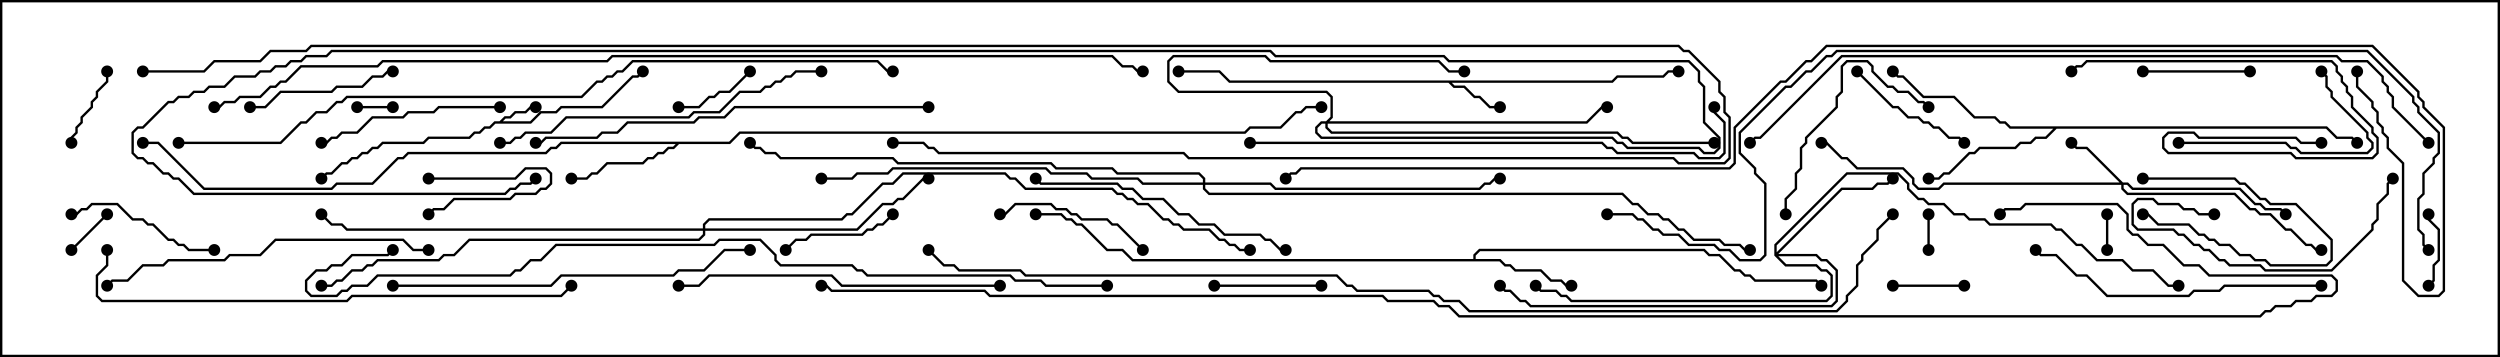 <svg version="1.1" width="105" height="15" xmlns="http://www.w3.org/2000/svg"><path d="M20.979,5.093L21.194,4.879L21.408,4.879L21.622,4.664L22.051,4.664L22.265,4.45L22.5,4.45L22.5,4.55L22.306,4.55L22.092,4.764L21.664,4.764L21.449,4.979L21.235,4.979L21.121,5.093L22.265,5.093L22.694,4.664L23.336,4.664L23.551,4.45L25.265,4.45L26.551,3.164L26.765,3.164L26.965,2.965L27.035,3.035L26.806,3.264L26.592,3.264L25.306,4.55L23.592,4.55L23.378,4.764L22.735,4.764L22.306,5.193L20.806,5.193L20.592,5.407L20.378,5.407L20.164,5.621L19.949,5.621L19.735,5.836L18.021,5.836L17.806,6.05L16.092,6.05L15.878,6.264L15.664,6.264L15.449,6.479L15.235,6.479L15.021,6.693L14.806,6.693L14.592,6.907L14.378,6.907L13.949,7.336L13.735,7.336L13.535,7.535L13.465,7.465L13.694,7.236L13.908,7.236L14.336,6.807L14.551,6.807L14.765,6.593L14.979,6.593L15.194,6.379L15.408,6.379L15.622,6.164L15.836,6.164L16.051,5.95L17.765,5.95L17.979,5.736L19.694,5.736L19.908,5.521L20.122,5.521L20.336,5.307L20.551,5.307L20.765,5.093z" stroke="none"/><path d="M67.694,3.379L67.908,3.164L69.836,3.164L70.051,2.95L70.5,2.95L70.5,3.05L70.092,3.05L69.878,3.264L67.949,3.264L67.735,3.479L60.978,3.479L61.092,3.593L61.521,3.593L61.949,4.021L62.164,4.021L62.592,4.45L63,4.45L63,4.55L62.551,4.55L62.122,4.121L61.908,4.121L61.479,3.693L61.051,3.693L60.836,3.479L51.622,3.479L51.194,3.05L49.5,3.05L49.5,2.95L51.235,2.95L51.664,3.379z" stroke="none"/><path d="M61.879,10.879L61.879,10.694L62.122,10.45L71.592,10.45L71.806,10.664L72.235,10.664L72.878,11.307L73.092,11.307L73.306,11.521L73.521,11.521L73.735,11.736L76.306,11.736L76.535,11.965L76.465,12.035L76.265,11.836L73.694,11.836L73.479,11.621L73.265,11.621L73.051,11.407L72.836,11.407L72.194,10.764L71.765,10.764L71.551,10.55L62.164,10.55L61.979,10.735L61.979,10.879L63.021,10.879L63.235,11.093L63.449,11.093L63.664,11.307L64.735,11.307L65.164,11.736L65.592,11.736L65.806,11.95L66,11.95L66,12.05L65.765,12.05L65.551,11.836L65.122,11.836L64.694,11.407L63.622,11.407L63.408,11.193L63.194,11.193L62.979,10.979L47.551,10.979L47.122,10.55L46.479,10.55L45.408,9.479L45.194,9.479L44.979,9.264L44.765,9.264L44.551,9.05L43.5,9.05L43.5,8.95L44.592,8.95L44.806,9.164L45.021,9.164L45.235,9.379L45.449,9.379L46.521,10.45L47.164,10.45L47.592,10.879z" stroke="none"/><path d="M30.622,5.95L31.051,5.521L52.265,5.521L52.479,5.307L53.765,5.307L54.408,4.664L54.622,4.664L54.836,4.45L55.5,4.45L55.5,4.55L54.878,4.55L54.664,4.764L54.449,4.764L53.806,5.407L52.521,5.407L52.306,5.621L31.092,5.621L30.664,6.05L28.521,6.05L28.306,6.264L28.092,6.264L27.878,6.479L27.664,6.479L27.449,6.693L27.235,6.693L27.021,6.907L25.521,6.907L25.092,7.336L24.878,7.336L24.664,7.55L24,7.55L24,7.45L24.622,7.45L24.836,7.236L25.051,7.236L25.479,6.807L26.979,6.807L27.194,6.593L27.408,6.593L27.622,6.379L27.836,6.379L28.051,6.164L28.265,6.164L28.379,6.05L23.592,6.05L23.378,6.264L23.164,6.264L22.949,6.479L17.164,6.479L16.949,6.693L16.735,6.693L15.664,7.764L14.164,7.764L13.949,7.979L8.551,7.979L6.622,6.05L6,6.05L6,5.95L6.664,5.95L8.592,7.879L13.908,7.879L14.122,7.664L15.622,7.664L16.694,6.593L16.908,6.593L17.122,6.379L22.908,6.379L23.122,6.164L23.336,6.164L23.551,5.95z" stroke="none"/><path d="M97.735,5.307L98.164,5.736L98.806,5.736L99.035,5.965L98.965,6.035L98.765,5.836L98.122,5.836L97.694,5.407L86.378,5.407L85.949,5.836L85.521,5.836L85.306,6.05L84.878,6.05L84.664,6.264L83.164,6.264L82.949,6.479L82.735,6.479L81.878,7.336L81.664,7.336L81.449,7.55L81,7.55L81,7.45L81.408,7.45L81.622,7.236L81.836,7.236L82.694,6.379L82.908,6.379L83.122,6.164L84.622,6.164L84.836,5.95L85.265,5.95L85.479,5.736L85.908,5.736L86.236,5.407L84.408,5.407L84.194,5.193L83.979,5.193L83.765,4.979L82.908,4.979L82.051,4.121L80.765,4.121L79.908,3.264L79.694,3.264L79.465,3.035L79.535,2.965L79.735,3.164L79.949,3.164L80.806,4.021L82.092,4.021L82.949,4.879L83.806,4.879L84.021,5.093L84.235,5.093L84.449,5.307z" stroke="none"/><path d="M89.164,7.664L89.378,7.664L89.592,7.879L94.092,7.879L94.735,8.521L94.949,8.521L95.164,8.736L95.806,8.736L96.035,8.965L95.965,9.035L95.765,8.836L95.122,8.836L94.908,8.621L94.694,8.621L94.051,7.979L89.551,7.979L89.336,7.764L89.193,7.764L89.193,7.908L89.378,8.093L93.878,8.093L94.521,8.736L94.735,8.736L94.949,8.95L95.378,8.95L96.021,9.593L96.235,9.593L96.878,10.236L97.092,10.236L97.306,10.45L97.5,10.45L97.5,10.55L97.265,10.55L97.051,10.336L96.836,10.336L96.194,9.693L95.979,9.693L95.336,9.05L94.908,9.05L94.694,8.836L94.479,8.836L93.836,8.193L89.336,8.193L89.093,7.949L89.093,7.764L81.664,7.764L81.449,7.979L80.551,7.979L80.307,7.735L80.307,7.521L79.908,7.121L77.979,7.121L77.551,6.693L77.336,6.693L76.694,6.05L76.5,6.05L76.5,5.95L76.735,5.95L77.378,6.593L77.592,6.593L78.021,7.021L79.949,7.021L80.407,7.479L80.407,7.694L80.592,7.879L81.408,7.879L81.622,7.664L89.022,7.664L87.622,6.264L87.194,6.264L86.965,6.035L87.035,5.965L87.235,6.164L87.664,6.164z" stroke="none"/><path d="M74.521,10.735L74.521,10.265L77.551,7.236L79.735,7.236L80.193,7.694L80.193,7.908L80.592,8.307L80.806,8.307L81.021,8.521L81.664,8.521L82.092,8.95L82.521,8.95L82.735,9.164L83.378,9.164L83.592,9.379L86.164,9.379L86.378,9.593L86.592,9.593L87.235,10.236L87.449,10.236L88.092,10.879L89.164,10.879L89.592,11.307L90.449,11.307L91.092,11.95L91.5,11.95L91.5,12.05L91.051,12.05L90.408,11.407L89.551,11.407L89.122,10.979L88.051,10.979L87.408,10.336L87.194,10.336L86.551,9.693L86.336,9.693L86.122,9.479L83.551,9.479L83.336,9.264L82.694,9.264L82.479,9.05L82.051,9.05L81.622,8.621L80.979,8.621L80.765,8.407L80.551,8.407L80.093,7.949L80.093,7.735L79.694,7.336L77.592,7.336L74.621,10.306L74.621,10.594L77.336,7.879L78.622,7.879L78.836,7.664L79.265,7.664L79.465,7.465L79.535,7.535L79.306,7.764L78.878,7.764L78.664,7.979L77.378,7.979L74.692,10.664L76.306,10.664L76.521,10.879L76.735,10.879L77.193,11.336L77.193,12.664L76.949,12.907L64.265,12.907L64.051,12.693L63.836,12.693L63.408,12.264L63.194,12.264L62.965,12.035L63.035,11.965L63.235,12.164L63.449,12.164L63.878,12.593L64.092,12.593L64.306,12.807L76.908,12.807L77.093,12.622L77.093,11.378L76.694,10.979L76.479,10.979L76.265,10.764L74.692,10.764L75.021,11.093L76.306,11.093L76.521,11.307L76.735,11.307L76.979,11.551L76.979,12.449L76.735,12.693L65.979,12.693L65.765,12.479L65.551,12.479L65.336,12.264L64.694,12.264L64.465,12.035L64.535,11.965L64.735,12.164L65.378,12.164L65.592,12.379L65.806,12.379L66.021,12.593L76.694,12.593L76.879,12.408L76.879,11.592L76.694,11.407L76.479,11.407L76.265,11.193L74.979,11.193z" stroke="none"/><path d="M55.694,5.093L55.879,4.908L55.879,4.092L55.694,3.907L49.479,3.907L49.021,3.449L49.021,2.551L49.265,2.307L53.164,2.307L53.378,2.521L60.449,2.521L60.878,2.95L61.5,2.95L61.5,3.05L60.836,3.05L60.408,2.621L53.336,2.621L53.122,2.407L49.306,2.407L49.121,2.592L49.121,3.408L49.521,3.807L55.735,3.807L55.979,4.051L55.979,4.949L55.835,5.093L66.622,5.093L67.265,4.45L67.5,4.45L67.5,4.55L67.306,4.55L66.664,5.193L55.764,5.193L55.764,5.336L55.949,5.521L67.949,5.521L68.164,5.736L68.378,5.736L68.592,5.95L72,5.95L72,6.05L68.551,6.05L68.336,5.836L68.122,5.836L67.908,5.621L55.908,5.621L55.664,5.378L55.664,5.193L55.521,5.193L55.336,5.378L55.336,5.551L55.521,5.736L67.735,5.736L67.949,5.95L68.164,5.95L68.378,6.164L71.378,6.164L71.592,6.379L71.979,6.379L72.164,6.194L72.164,5.806L71.521,5.164L71.521,3.664L71.307,3.449L71.307,3.021L70.908,2.621L60.836,2.621L60.622,2.407L53.551,2.407L53.336,2.193L13.949,2.193L13.735,2.407L12.878,2.407L12.664,2.621L12.235,2.621L12.021,2.836L11.592,2.836L11.378,3.05L10.949,3.05L10.735,3.264L9.878,3.264L9.449,3.693L8.806,3.693L8.592,3.907L8.164,3.907L7.949,4.121L7.521,4.121L7.306,4.336L7.092,4.336L6.021,5.407L5.806,5.407L5.621,5.592L5.621,6.408L5.806,6.593L6.021,6.593L6.235,6.807L6.449,6.807L6.878,7.236L7.092,7.236L7.306,7.45L7.521,7.45L8.164,8.093L21.194,8.093L21.408,7.879L21.622,7.879L21.836,7.664L22.265,7.664L22.465,7.465L22.535,7.535L22.306,7.764L21.878,7.764L21.664,7.979L21.449,7.979L21.235,8.193L8.122,8.193L7.479,7.55L7.265,7.55L7.051,7.336L6.836,7.336L6.408,6.907L6.194,6.907L5.979,6.693L5.765,6.693L5.521,6.449L5.521,5.551L5.765,5.307L5.979,5.307L7.051,4.236L7.265,4.236L7.479,4.021L7.908,4.021L8.122,3.807L8.551,3.807L8.765,3.593L9.408,3.593L9.836,3.164L10.694,3.164L10.908,2.95L11.336,2.95L11.551,2.736L11.979,2.736L12.194,2.521L12.622,2.521L12.836,2.307L13.694,2.307L13.908,2.093L53.378,2.093L53.592,2.307L60.664,2.307L60.878,2.521L70.949,2.521L71.407,2.979L71.407,3.408L71.621,3.622L71.621,5.122L72.264,5.765L72.264,6.235L72.021,6.479L71.551,6.479L71.336,6.264L68.336,6.264L68.122,6.05L67.908,6.05L67.694,5.836L55.479,5.836L55.236,5.592L55.236,5.336L55.479,5.093z" stroke="none"/><path d="M29.521,9.593L29.521,9.408L29.765,9.164L35.336,9.164L35.551,8.95L35.765,8.95L37.051,7.664L37.479,7.664L37.908,7.236L42.235,7.236L42.449,7.45L42.664,7.45L43.092,7.879L46.735,7.879L46.949,8.093L47.164,8.093L47.378,8.307L47.592,8.307L47.806,8.521L48.235,8.521L48.878,9.164L49.092,9.164L49.306,9.379L49.521,9.379L49.735,9.593L50.806,9.593L51.235,10.021L51.449,10.021L51.664,10.236L51.878,10.236L52.092,10.45L52.5,10.45L52.5,10.55L52.051,10.55L51.836,10.336L51.622,10.336L51.408,10.121L51.194,10.121L50.765,9.693L49.694,9.693L49.479,9.479L49.265,9.479L49.051,9.264L48.836,9.264L48.194,8.621L47.765,8.621L47.551,8.407L47.336,8.407L47.122,8.193L46.908,8.193L46.694,7.979L43.051,7.979L42.622,7.55L42.408,7.55L42.194,7.336L37.949,7.336L37.521,7.764L37.092,7.764L35.806,9.05L35.592,9.05L35.378,9.264L29.806,9.264L29.621,9.449L29.621,9.593L35.979,9.593L37.051,8.521L37.479,8.521L37.694,8.307L37.908,8.307L38.765,7.45L39,7.45L39,7.55L38.806,7.55L37.949,8.407L37.735,8.407L37.521,8.621L37.092,8.621L36.021,9.693L29.621,9.693L29.621,9.878L29.378,10.121L19.735,10.121L19.092,10.764L18.664,10.764L18.449,10.979L15.878,10.979L15.664,11.193L15.449,11.193L15.235,11.407L14.806,11.407L14.378,11.836L14.164,11.836L13.949,12.05L13.5,12.05L13.5,11.95L13.908,11.95L14.122,11.736L14.336,11.736L14.765,11.307L15.194,11.307L15.408,11.093L15.622,11.093L15.836,10.879L18.408,10.879L18.622,10.664L19.051,10.664L19.694,10.021L29.336,10.021L29.521,9.836L29.521,9.693L14.551,9.693L14.336,9.479L13.908,9.479L13.465,9.035L13.535,8.965L13.949,9.379L14.378,9.379L14.592,9.593z" stroke="none"/><path d="M50.521,7.664L50.521,7.521L50.336,7.336L46.908,7.336L46.694,7.121L44.336,7.121L44.122,6.907L37.694,6.907L37.479,6.693L32.765,6.693L32.551,6.479L32.122,6.479L31.908,6.264L31.694,6.264L31.465,6.035L31.535,5.965L31.735,6.164L31.949,6.164L32.164,6.379L32.592,6.379L32.806,6.593L37.521,6.593L37.735,6.807L44.164,6.807L44.378,7.021L46.735,7.021L46.949,7.236L50.378,7.236L50.621,7.479L50.621,7.664L53.378,7.664L53.592,7.879L62.122,7.879L62.336,7.664L62.551,7.664L62.765,7.45L63,7.45L63,7.55L62.806,7.55L62.592,7.764L62.378,7.764L62.164,7.979L53.551,7.979L53.336,7.764L50.621,7.764L50.621,7.908L50.806,8.093L68.164,8.093L68.592,8.521L68.806,8.521L69.235,8.95L69.664,8.95L69.878,9.164L70.092,9.164L70.521,9.593L70.735,9.593L71.164,10.021L72.235,10.021L72.449,10.236L73.092,10.236L73.306,10.45L73.5,10.45L73.5,10.55L73.265,10.55L73.051,10.336L72.408,10.336L72.194,10.121L71.122,10.121L70.694,9.693L70.479,9.693L70.051,9.264L69.836,9.264L69.622,9.05L69.194,9.05L68.765,8.621L68.551,8.621L68.122,8.193L50.765,8.193L50.521,7.949L50.521,7.764L47.979,7.764L47.765,7.55L45.836,7.55L45.622,7.336L44.122,7.336L43.908,7.121L37.521,7.121L37.306,7.336L36.021,7.336L35.806,7.55L34.5,7.55L34.5,7.45L35.765,7.45L35.979,7.236L37.265,7.236L37.479,7.021L43.949,7.021L44.164,7.236L45.664,7.236L45.878,7.45L47.806,7.45L48.021,7.664z" stroke="none"/><path d="M16.5,4.45L16.5,4.55L15,4.55L15,4.45z" stroke="none"/><path d="M88.55,10.5L88.45,10.5L88.45,9L88.55,9z" stroke="none"/><path d="M18,7.55L18,7.45L21.622,7.45L22.051,7.021L22.949,7.021L23.193,7.265L23.193,7.735L22.949,7.979L22.735,7.979L22.521,8.193L21.664,8.193L21.449,8.407L19.092,8.407L18.664,8.836L18.235,8.836L18.035,9.035L17.965,8.965L18.194,8.736L18.622,8.736L19.051,8.307L21.408,8.307L21.622,8.093L22.479,8.093L22.694,7.879L22.908,7.879L23.093,7.694L23.093,7.306L22.908,7.121L22.092,7.121L21.664,7.55z" stroke="none"/><path d="M80.95,9L81.05,9L81.05,10.5L80.95,10.5z" stroke="none"/><path d="M90,7.55L90,7.45L93.878,7.45L94.092,7.664L94.306,7.664L94.949,8.307L95.164,8.307L95.378,8.521L96.449,8.521L97.979,10.051L97.979,10.949L97.735,11.193L95.336,11.193L95.122,10.979L94.694,10.979L94.479,10.764L94.051,10.764L93.622,10.336L93.194,10.336L92.979,10.121L92.765,10.121L92.551,9.907L92.336,9.907L91.908,9.479L90.622,9.479L90.194,9.05L90,9.05L90,8.95L90.235,8.95L90.664,9.379L91.949,9.379L92.378,9.807L92.592,9.807L92.806,10.021L93.021,10.021L93.235,10.236L93.664,10.236L94.092,10.664L94.521,10.664L94.735,10.879L95.164,10.879L95.378,11.093L97.694,11.093L97.879,10.908L97.879,10.092L96.408,8.621L95.336,8.621L95.122,8.407L94.908,8.407L94.265,7.764L94.051,7.764L93.836,7.55z" stroke="none"/><path d="M4.465,8.965L4.535,9.035L3.035,10.535L2.965,10.465z" stroke="none"/><path d="M101.95,9L102.05,9L102.05,9.194L102.479,9.622L102.479,10.949L102.264,11.164L102.264,11.806L102.035,12.035L101.965,11.965L102.164,11.765L102.164,11.122L102.379,10.908L102.379,9.664L101.95,9.235z" stroke="none"/><path d="M82.5,11.95L82.5,12.05L79.5,12.05L79.5,11.95z" stroke="none"/><path d="M31.465,2.965L31.535,3.035L30.664,3.907L30.235,3.907L30.021,4.121L29.806,4.121L29.378,4.55L28.5,4.55L28.5,4.45L29.336,4.45L29.765,4.021L29.979,4.021L30.194,3.807L30.622,3.807z" stroke="none"/><path d="M3.05,6L2.95,6L2.95,5.765L3.164,5.551L3.164,5.336L3.379,5.122L3.379,4.908L3.807,4.479L3.807,4.265L4.021,4.051L4.021,3.836L4.45,3.408L4.45,3L4.55,3L4.55,3.449L4.121,3.878L4.121,4.092L3.907,4.306L3.907,4.521L3.479,4.949L3.479,5.164L3.264,5.378L3.264,5.592L3.05,5.806z" stroke="none"/><path d="M94.5,2.95L94.5,3.05L90,3.05L90,2.95z" stroke="none"/><path d="M55.5,11.95L55.5,12.05L51,12.05L51,11.95z" stroke="none"/><path d="M37.465,8.965L37.535,9.035L37.092,9.479L36.878,9.479L36.664,9.693L36.449,9.693L36.235,9.907L34.092,9.907L33.878,10.121L33.449,10.121L33.035,10.535L32.965,10.465L33.408,10.021L33.836,10.021L34.051,9.807L36.194,9.807L36.408,9.593L36.622,9.593L36.836,9.379L37.051,9.379z" stroke="none"/><path d="M77.965,3.035L78.035,2.965L79.521,4.45L79.735,4.45L80.164,4.879L80.592,4.879L80.806,5.093L81.021,5.093L81.235,5.307L81.449,5.307L81.878,5.736L82.306,5.736L82.535,5.965L82.465,6.035L82.265,5.836L81.836,5.836L81.408,5.407L81.194,5.407L80.979,5.193L80.765,5.193L80.551,4.979L80.122,4.979L79.694,4.55L79.479,4.55z" stroke="none"/><path d="M48.035,10.465L47.965,10.535L46.908,9.479L46.694,9.479L46.479,9.264L45.408,9.264L45.194,9.05L44.979,9.05L44.765,8.836L44.336,8.836L44.122,8.621L42.664,8.621L42.235,9.05L42,9.05L42,8.95L42.194,8.95L42.622,8.521L44.164,8.521L44.378,8.736L44.806,8.736L45.021,8.95L45.235,8.95L45.449,9.164L46.521,9.164L46.735,9.379L46.949,9.379z" stroke="none"/><path d="M16.5,2.95L16.5,3.05L16.306,3.05L16.092,3.264L15.664,3.264L15.235,3.693L14.164,3.693L13.949,3.907L11.806,3.907L11.164,4.55L10.5,4.55L10.5,4.45L11.122,4.45L11.765,3.807L13.908,3.807L14.122,3.593L15.194,3.593L15.622,3.164L16.051,3.164L16.265,2.95z" stroke="none"/><path d="M9,10.45L9,10.55L7.908,10.55L7.694,10.336L7.479,10.336L7.265,10.121L7.051,10.121L6.408,9.479L6.194,9.479L5.979,9.264L5.551,9.264L4.908,8.621L3.878,8.621L3.664,8.836L3.449,8.836L3.235,9.05L3,9.05L3,8.95L3.194,8.95L3.408,8.736L3.622,8.736L3.836,8.521L4.949,8.521L5.592,9.164L6.021,9.164L6.235,9.379L6.449,9.379L7.092,10.021L7.306,10.021L7.521,10.236L7.735,10.236L7.949,10.45z" stroke="none"/><path d="M91.5,6.05L91.5,5.95L96.021,5.95L96.235,6.164L96.449,6.164L96.664,6.379L99.408,6.379L99.593,6.194L99.593,6.021L99.379,5.806L99.379,5.592L97.879,4.092L97.879,3.878L97.664,3.664L97.664,3.235L97.465,3.035L97.535,2.965L97.764,3.194L97.764,3.622L97.979,3.836L97.979,4.051L99.479,5.551L99.479,5.765L99.693,5.979L99.693,6.235L99.449,6.479L96.622,6.479L96.408,6.264L96.194,6.264L95.979,6.05z" stroke="none"/><path d="M81.035,4.465L80.965,4.535L80.765,4.336L80.551,4.336L80.122,3.907L79.694,3.907L79.479,3.693L79.265,3.693L78.593,3.021L78.593,2.806L78.408,2.621L77.592,2.621L77.407,2.806L77.407,3.878L77.193,4.092L77.193,4.521L75.907,5.806L75.907,6.021L75.693,6.235L75.693,7.092L75.479,7.306L75.479,7.949L75.05,8.378L75.05,9L74.95,9L74.95,8.336L75.379,7.908L75.379,7.265L75.593,7.051L75.593,6.194L75.807,5.979L75.807,5.765L77.093,4.479L77.093,4.051L77.307,3.836L77.307,2.765L77.551,2.521L78.449,2.521L78.693,2.765L78.693,2.979L79.306,3.593L79.521,3.593L79.735,3.807L80.164,3.807L80.592,4.236L80.806,4.236z" stroke="none"/><path d="M21,4.45L21,4.55L18.449,4.55L18.235,4.764L17.164,4.764L16.949,4.979L15.664,4.979L15.021,5.621L14.378,5.621L14.164,5.836L13.949,5.836L13.735,6.05L13.5,6.05L13.5,5.95L13.694,5.95L13.908,5.736L14.122,5.736L14.336,5.521L14.979,5.521L15.622,4.879L16.908,4.879L17.122,4.664L18.194,4.664L18.408,4.45z" stroke="none"/><path d="M93,8.95L93,9.05L92.336,9.05L92.122,8.836L91.694,8.836L91.479,8.621L90.622,8.621L90.408,8.407L89.806,8.407L89.621,8.592L89.621,9.408L89.806,9.593L91.306,9.593L91.521,9.807L91.735,9.807L92.164,10.236L92.378,10.236L92.592,10.45L92.806,10.45L93.235,10.879L93.449,10.879L93.664,11.093L94.949,11.093L95.164,11.307L97.908,11.307L99.593,9.622L99.593,9.408L99.807,9.194L99.807,8.551L100.236,8.122L100.236,7.694L100.465,7.465L100.535,7.535L100.336,7.735L100.336,8.164L99.907,8.592L99.907,9.235L99.693,9.449L99.693,9.664L97.949,11.407L95.122,11.407L94.908,11.193L93.622,11.193L93.408,10.979L93.194,10.979L92.765,10.55L92.551,10.55L92.336,10.336L92.122,10.336L91.694,9.907L91.479,9.907L91.265,9.693L89.765,9.693L89.521,9.449L89.521,8.551L89.765,8.307L90.449,8.307L90.664,8.521L91.521,8.521L91.735,8.736L92.164,8.736L92.378,8.95z" stroke="none"/><path d="M54,10.45L54,10.55L53.765,10.55L53.336,10.121L53.122,10.121L52.908,9.907L51.408,9.907L50.979,9.479L50.336,9.479L49.908,9.05L49.479,9.05L48.836,8.407L47.979,8.407L47.551,7.979L47.122,7.979L46.908,7.764L43.694,7.764L43.465,7.535L43.535,7.465L43.735,7.664L46.949,7.664L47.164,7.879L47.592,7.879L48.021,8.307L48.878,8.307L49.521,8.95L49.949,8.95L50.378,9.379L51.021,9.379L51.449,9.807L52.949,9.807L53.164,10.021L53.378,10.021L53.806,10.45z" stroke="none"/><path d="M97.5,5.95L97.5,6.05L96.622,6.05L96.408,5.836L92.336,5.836L92.122,5.621L91.092,5.621L90.907,5.806L90.907,6.194L91.092,6.379L96.235,6.379L96.449,6.593L99.622,6.593L99.807,6.408L99.807,5.806L99.593,5.592L99.593,5.378L98.736,4.521L98.736,4.092L98.521,3.878L98.521,3.664L98.307,3.449L98.307,3.235L98.093,3.021L98.093,2.806L97.908,2.621L87.664,2.621L87.449,2.836L87.235,2.836L87.035,3.035L86.965,2.965L87.194,2.736L87.408,2.736L87.622,2.521L97.949,2.521L98.193,2.765L98.193,2.979L98.407,3.194L98.407,3.408L98.621,3.622L98.621,3.836L98.836,4.051L98.836,4.479L99.693,5.336L99.693,5.551L99.907,5.765L99.907,6.449L99.664,6.693L96.408,6.693L96.194,6.479L91.051,6.479L90.807,6.235L90.807,5.765L91.051,5.521L92.164,5.521L92.378,5.736L96.449,5.736L96.664,5.95z" stroke="none"/><path d="M97.5,11.95L97.5,12.05L93.449,12.05L93.235,12.264L92.164,12.264L91.949,12.479L88.479,12.479L87.622,11.621L87.194,11.621L86.336,10.764L85.694,10.764L85.465,10.535L85.535,10.465L85.735,10.664L86.378,10.664L87.235,11.521L87.664,11.521L88.521,12.379L91.908,12.379L92.122,12.164L93.194,12.164L93.408,11.95z" stroke="none"/><path d="M42,11.95L42,12.05L35.336,12.05L34.908,11.621L29.806,11.621L29.378,12.05L28.5,12.05L28.5,11.95L29.336,11.95L29.765,11.521L34.949,11.521L35.378,11.95z" stroke="none"/><path d="M18,10.45L18,10.55L17.336,10.55L16.908,10.121L11.592,10.121L10.949,10.764L9.664,10.764L9.449,10.979L7.092,10.979L6.878,11.193L6.021,11.193L5.378,11.836L4.735,11.836L4.535,12.035L4.465,11.965L4.694,11.736L5.336,11.736L5.979,11.093L6.836,11.093L7.051,10.879L9.408,10.879L9.622,10.664L10.908,10.664L11.551,10.021L16.949,10.021L17.378,10.45z" stroke="none"/><path d="M34.5,2.95L34.5,3.05L33.449,3.05L33.235,3.264L33.021,3.264L32.806,3.479L32.592,3.479L32.378,3.693L32.164,3.693L31.949,3.907L31.092,3.907L30.235,4.764L29.164,4.764L28.949,4.979L23.806,4.979L23.164,5.621L22.092,5.621L21.878,5.836L21.664,5.836L21.449,6.05L21,6.05L21,5.95L21.408,5.95L21.622,5.736L21.836,5.736L22.051,5.521L23.122,5.521L23.765,4.879L28.908,4.879L29.122,4.664L30.194,4.664L31.051,3.807L31.908,3.807L32.122,3.593L32.336,3.593L32.551,3.379L32.765,3.379L32.979,3.164L33.194,3.164L33.408,2.95z" stroke="none"/><path d="M16.5,12.05L16.5,11.95L23.122,11.95L23.551,11.521L28.265,11.521L28.479,11.307L29.551,11.307L30.408,10.45L31.5,10.45L31.5,10.55L30.449,10.55L29.592,11.407L28.521,11.407L28.306,11.621L23.592,11.621L23.164,12.05z" stroke="none"/><path d="M39,4.45L39,4.55L30.878,4.55L30.449,4.979L29.378,4.979L29.164,5.193L26.378,5.193L25.949,5.621L25.306,5.621L25.092,5.836L22.949,5.836L22.735,6.05L22.5,6.05L22.5,5.95L22.694,5.95L22.908,5.736L25.051,5.736L25.265,5.521L25.908,5.521L26.336,5.093L29.122,5.093L29.336,4.879L30.408,4.879L30.836,4.45z" stroke="none"/><path d="M52.5,6.05L52.5,5.95L67.306,5.95L67.521,6.164L67.735,6.164L67.949,6.379L71.164,6.379L71.378,6.593L72.194,6.593L72.379,6.408L72.379,5.164L71.95,4.735L71.95,4.5L72.05,4.5L72.05,4.694L72.479,5.122L72.479,6.449L72.235,6.693L71.336,6.693L71.122,6.479L67.908,6.479L67.694,6.264L67.479,6.264L67.265,6.05z" stroke="none"/><path d="M4.45,10.5L4.55,10.5L4.55,11.164L4.121,11.592L4.121,12.408L4.306,12.593L14.551,12.593L14.765,12.379L23.551,12.379L23.965,11.965L24.035,12.035L23.592,12.479L14.806,12.479L14.592,12.693L4.265,12.693L4.021,12.449L4.021,11.551L4.45,11.122z" stroke="none"/><path d="M102.035,5.965L101.965,6.035L100.45,4.521L100.45,4.092L100.236,3.878L100.236,3.664L100.021,3.449L100.021,3.235L99.408,2.621L98.336,2.621L98.122,2.407L77.378,2.407L73.949,5.836L73.735,5.836L73.535,6.035L73.465,5.965L73.694,5.736L73.908,5.736L77.336,2.307L98.164,2.307L98.378,2.521L99.449,2.521L100.121,3.194L100.121,3.408L100.336,3.622L100.336,3.836L100.55,4.051L100.55,4.479z" stroke="none"/><path d="M46.5,11.95L46.5,12.05L43.908,12.05L43.694,11.836L42.622,11.836L42.408,11.621L36.408,11.621L36.194,11.407L35.979,11.407L35.765,11.193L32.765,11.193L32.521,10.949L32.521,10.735L31.908,10.121L30.235,10.121L30.021,10.336L23.378,10.336L22.735,10.979L22.306,10.979L21.878,11.407L21.664,11.407L21.449,11.621L15.878,11.621L15.449,12.05L14.806,12.05L14.592,12.264L14.378,12.264L14.164,12.479L13.051,12.479L12.807,12.235L12.807,11.765L13.265,11.307L13.694,11.307L13.908,11.093L14.336,11.093L14.765,10.664L16.265,10.664L16.465,10.465L16.535,10.535L16.306,10.764L14.806,10.764L14.378,11.193L13.949,11.193L13.735,11.407L13.306,11.407L12.907,11.806L12.907,12.194L13.092,12.379L14.122,12.379L14.336,12.164L14.551,12.164L14.765,11.95L15.408,11.95L15.836,11.521L21.408,11.521L21.622,11.307L21.836,11.307L22.265,10.879L22.694,10.879L23.336,10.236L29.979,10.236L30.194,10.021L31.949,10.021L32.621,10.694L32.621,10.908L32.806,11.093L35.806,11.093L36.021,11.307L36.235,11.307L36.449,11.521L42.449,11.521L42.664,11.736L43.735,11.736L43.949,11.95z" stroke="none"/><path d="M7.5,6.05L7.5,5.95L11.765,5.95L12.622,5.093L12.836,5.093L13.265,4.664L13.694,4.664L14.122,4.236L14.336,4.236L14.551,4.021L24.408,4.021L25.051,3.379L25.265,3.379L25.479,3.164L25.694,3.164L25.908,2.95L26.122,2.95L26.551,2.521L36.878,2.521L37.306,2.95L37.5,2.95L37.5,3.05L37.265,3.05L36.836,2.621L26.592,2.621L26.164,3.05L25.949,3.05L25.735,3.264L25.521,3.264L25.306,3.479L25.092,3.479L24.449,4.121L14.592,4.121L14.378,4.336L14.164,4.336L13.735,4.764L13.306,4.764L12.878,5.193L12.664,5.193L11.806,6.05z" stroke="none"/><path d="M6,3.05L6,2.95L8.551,2.95L8.979,2.521L10.908,2.521L11.336,2.093L12.836,2.093L13.051,1.879L70.521,1.879L70.735,2.093L70.949,2.093L72.264,3.408L72.264,3.836L72.479,4.051L72.479,4.694L72.693,4.908L72.693,6.664L72.449,6.907L70.479,6.907L70.265,6.693L49.908,6.693L49.694,6.479L39.408,6.479L39.194,6.264L38.979,6.264L38.765,6.05L37.5,6.05L37.5,5.95L38.806,5.95L39.021,6.164L39.235,6.164L39.449,6.379L49.735,6.379L49.949,6.593L70.306,6.593L70.521,6.807L72.408,6.807L72.593,6.622L72.593,4.949L72.379,4.735L72.379,4.092L72.164,3.878L72.164,3.449L70.908,2.193L70.694,2.193L70.479,1.979L13.092,1.979L12.878,2.193L11.378,2.193L10.949,2.621L9.021,2.621L8.592,3.05z" stroke="none"/><path d="M67.5,9.05L67.5,8.95L68.592,8.95L68.806,9.164L69.021,9.164L69.449,9.593L69.664,9.593L69.878,9.807L70.521,9.807L70.949,10.236L72.021,10.236L72.235,10.45L72.664,10.45L73.092,10.879L73.908,10.879L74.093,10.694L74.093,7.735L73.664,7.306L73.664,7.092L73.021,6.449L73.021,5.551L74.979,3.593L75.194,3.593L75.836,2.95L76.051,2.95L76.694,2.307L76.908,2.307L77.122,2.093L99.449,2.093L101.407,4.051L101.407,4.265L101.621,4.479L101.621,4.694L102.479,5.551L102.479,6.449L102.264,6.664L102.264,6.878L101.836,7.306L101.836,8.164L101.621,8.378L101.621,9.622L101.836,9.836L101.836,10.265L102.035,10.465L101.965,10.535L101.736,10.306L101.736,9.878L101.521,9.664L101.521,8.336L101.736,8.122L101.736,7.265L102.164,6.836L102.164,6.622L102.379,6.408L102.379,5.592L101.521,4.735L101.521,4.521L101.307,4.306L101.307,4.092L99.408,2.193L77.164,2.193L76.949,2.407L76.735,2.407L76.092,3.05L75.878,3.05L75.235,3.693L75.021,3.693L73.121,5.592L73.121,6.408L73.764,7.051L73.764,7.265L74.193,7.694L74.193,10.735L73.949,10.979L73.051,10.979L72.622,10.55L72.194,10.55L71.979,10.336L70.908,10.336L70.479,9.907L69.836,9.907L69.622,9.693L69.408,9.693L68.979,9.264L68.765,9.264L68.551,9.05z" stroke="none"/><path d="M9,4.55L9,4.45L9.194,4.45L9.408,4.236L9.836,4.236L10.051,4.021L10.908,4.021L11.336,3.593L11.551,3.593L11.765,3.379L11.979,3.379L12.622,2.736L15.836,2.736L16.051,2.521L25.479,2.521L25.694,2.307L46.735,2.307L47.164,2.736L47.592,2.736L47.806,2.95L48,2.95L48,3.05L47.765,3.05L47.551,2.836L47.122,2.836L46.694,2.407L25.735,2.407L25.521,2.621L16.092,2.621L15.878,2.836L12.664,2.836L12.021,3.479L11.806,3.479L11.592,3.693L11.378,3.693L10.949,4.121L10.092,4.121L9.878,4.336L9.449,4.336L9.235,4.55z" stroke="none"/><path d="M79.465,8.965L79.535,9.035L78.907,9.664L78.907,10.092L78.264,10.735L78.264,10.949L78.05,11.164L78.05,12.021L77.621,12.449L77.621,12.664L77.164,13.121L61.694,13.121L61.265,12.693L60.622,12.693L60.408,12.479L60.194,12.479L59.979,12.264L56.979,12.264L56.765,12.05L56.551,12.05L56.122,11.621L43.051,11.621L42.836,11.407L40.265,11.407L40.051,11.193L39.622,11.193L38.965,10.535L39.035,10.465L39.664,11.093L40.092,11.093L40.306,11.307L42.878,11.307L43.092,11.521L56.164,11.521L56.592,11.95L56.806,11.95L57.021,12.164L60.021,12.164L60.235,12.379L60.449,12.379L60.664,12.593L61.306,12.593L61.735,13.021L77.122,13.021L77.521,12.622L77.521,12.408L77.95,11.979L77.95,11.122L78.164,10.908L78.164,10.694L78.807,10.051L78.807,9.622z" stroke="none"/><path d="M98.95,3L99.05,3L99.05,3.622L99.693,4.265L99.693,4.479L99.907,4.694L99.907,5.122L100.121,5.336L100.121,5.551L100.336,5.765L100.336,6.194L100.979,6.836L100.979,11.765L101.592,12.379L102.408,12.379L102.593,12.194L102.593,5.378L101.736,4.521L101.736,4.306L101.521,4.092L101.521,3.878L99.622,1.979L76.735,1.979L76.092,2.621L75.878,2.621L75.021,3.479L74.806,3.479L72.907,5.378L72.907,6.878L72.664,7.121L54.664,7.121L54.449,7.336L54.235,7.336L54.035,7.535L53.965,7.465L54.194,7.236L54.408,7.236L54.622,7.021L72.622,7.021L72.807,6.836L72.807,5.336L74.765,3.379L74.979,3.379L75.836,2.521L76.051,2.521L76.694,1.879L99.664,1.879L101.621,3.836L101.621,4.051L101.836,4.265L101.836,4.479L102.693,5.336L102.693,12.235L102.449,12.479L101.551,12.479L100.879,11.806L100.879,6.878L100.236,6.235L100.236,5.806L100.021,5.592L100.021,5.378L99.807,5.164L99.807,4.735L99.593,4.521L99.593,4.306L98.95,3.664z" stroke="none"/><path d="M34.5,12.05L34.5,11.95L34.735,11.95L34.949,12.164L41.378,12.164L41.592,12.379L58.092,12.379L58.306,12.593L60.235,12.593L60.449,12.807L60.878,12.807L61.306,13.236L94.908,13.236L95.122,13.021L95.336,13.021L95.551,12.807L96.194,12.807L96.408,12.593L97.051,12.593L97.265,12.379L97.908,12.379L98.093,12.194L98.093,11.806L97.908,11.621L92.765,11.621L92.336,11.193L91.694,11.193L90.836,10.336L90.194,10.336L89.765,9.907L89.551,9.907L89.307,9.664L89.307,9.021L88.908,8.621L85.092,8.621L84.878,8.836L84.235,8.836L84.035,9.035L83.965,8.965L84.194,8.736L84.836,8.736L85.051,8.521L88.949,8.521L89.407,8.979L89.407,9.622L89.592,9.807L89.806,9.807L90.235,10.236L90.878,10.236L91.735,11.093L92.378,11.093L92.806,11.521L97.949,11.521L98.193,11.765L98.193,12.235L97.949,12.479L97.306,12.479L97.092,12.693L96.449,12.693L96.235,12.907L95.592,12.907L95.378,13.121L95.164,13.121L94.949,13.336L61.265,13.336L60.836,12.907L60.408,12.907L60.194,12.693L58.265,12.693L58.051,12.479L41.551,12.479L41.336,12.264L34.908,12.264L34.694,12.05z" stroke="none"/><circle cx="22.5" cy="4.5" r="0.25" stroke-width="0" fill="#000" /><circle cx="27" cy="3" r="0.25" stroke-width="0" fill="#000" /><circle cx="13.5" cy="7.5" r="0.25" stroke-width="0" fill="#000" /><circle cx="63" cy="4.5" r="0.25" stroke-width="0" fill="#000" /><circle cx="70.5" cy="3" r="0.25" stroke-width="0" fill="#000" /><circle cx="49.5" cy="3" r="0.25" stroke-width="0" fill="#000" /><circle cx="66" cy="12" r="0.25" stroke-width="0" fill="#000" /><circle cx="76.5" cy="12" r="0.25" stroke-width="0" fill="#000" /><circle cx="43.5" cy="9" r="0.25" stroke-width="0" fill="#000" /><circle cx="24" cy="7.5" r="0.25" stroke-width="0" fill="#000" /><circle cx="6" cy="6" r="0.25" stroke-width="0" fill="#000" /><circle cx="55.5" cy="4.5" r="0.25" stroke-width="0" fill="#000" /><circle cx="81" cy="7.5" r="0.25" stroke-width="0" fill="#000" /><circle cx="79.5" cy="3" r="0.25" stroke-width="0" fill="#000" /><circle cx="99" cy="6" r="0.25" stroke-width="0" fill="#000" /><circle cx="87" cy="6" r="0.25" stroke-width="0" fill="#000" /><circle cx="96" cy="9" r="0.25" stroke-width="0" fill="#000" /><circle cx="97.5" cy="10.5" r="0.25" stroke-width="0" fill="#000" /><circle cx="76.5" cy="6" r="0.25" stroke-width="0" fill="#000" /><circle cx="79.5" cy="7.5" r="0.25" stroke-width="0" fill="#000" /><circle cx="64.5" cy="12" r="0.25" stroke-width="0" fill="#000" /><circle cx="63" cy="12" r="0.25" stroke-width="0" fill="#000" /><circle cx="91.5" cy="12" r="0.25" stroke-width="0" fill="#000" /><circle cx="61.5" cy="3" r="0.25" stroke-width="0" fill="#000" /><circle cx="67.5" cy="4.5" r="0.25" stroke-width="0" fill="#000" /><circle cx="72" cy="6" r="0.25" stroke-width="0" fill="#000" /><circle cx="22.5" cy="7.5" r="0.25" stroke-width="0" fill="#000" /><circle cx="39" cy="7.5" r="0.25" stroke-width="0" fill="#000" /><circle cx="13.5" cy="9" r="0.25" stroke-width="0" fill="#000" /><circle cx="13.5" cy="12" r="0.25" stroke-width="0" fill="#000" /><circle cx="52.5" cy="10.5" r="0.25" stroke-width="0" fill="#000" /><circle cx="63" cy="7.5" r="0.25" stroke-width="0" fill="#000" /><circle cx="34.5" cy="7.5" r="0.25" stroke-width="0" fill="#000" /><circle cx="31.5" cy="6" r="0.25" stroke-width="0" fill="#000" /><circle cx="73.5" cy="10.5" r="0.25" stroke-width="0" fill="#000" /><circle cx="16.5" cy="4.5" r="0.25" stroke-width="0" fill="#000" /><circle cx="15" cy="4.5" r="0.25" stroke-width="0" fill="#000" /><circle cx="88.5" cy="10.5" r="0.25" stroke-width="0" fill="#000" /><circle cx="88.5" cy="9" r="0.25" stroke-width="0" fill="#000" /><circle cx="18" cy="7.5" r="0.25" stroke-width="0" fill="#000" /><circle cx="18" cy="9" r="0.25" stroke-width="0" fill="#000" /><circle cx="81" cy="9" r="0.25" stroke-width="0" fill="#000" /><circle cx="81" cy="10.5" r="0.25" stroke-width="0" fill="#000" /><circle cx="90" cy="7.5" r="0.25" stroke-width="0" fill="#000" /><circle cx="90" cy="9" r="0.25" stroke-width="0" fill="#000" /><circle cx="4.5" cy="9" r="0.25" stroke-width="0" fill="#000" /><circle cx="3" cy="10.5" r="0.25" stroke-width="0" fill="#000" /><circle cx="102" cy="9" r="0.25" stroke-width="0" fill="#000" /><circle cx="102" cy="12" r="0.25" stroke-width="0" fill="#000" /><circle cx="82.5" cy="12" r="0.25" stroke-width="0" fill="#000" /><circle cx="79.5" cy="12" r="0.25" stroke-width="0" fill="#000" /><circle cx="31.5" cy="3" r="0.25" stroke-width="0" fill="#000" /><circle cx="28.5" cy="4.5" r="0.25" stroke-width="0" fill="#000" /><circle cx="3" cy="6" r="0.25" stroke-width="0" fill="#000" /><circle cx="4.5" cy="3" r="0.25" stroke-width="0" fill="#000" /><circle cx="94.5" cy="3" r="0.25" stroke-width="0" fill="#000" /><circle cx="90" cy="3" r="0.25" stroke-width="0" fill="#000" /><circle cx="55.5" cy="12" r="0.25" stroke-width="0" fill="#000" /><circle cx="51" cy="12" r="0.25" stroke-width="0" fill="#000" /><circle cx="37.5" cy="9" r="0.25" stroke-width="0" fill="#000" /><circle cx="33" cy="10.5" r="0.25" stroke-width="0" fill="#000" /><circle cx="78" cy="3" r="0.25" stroke-width="0" fill="#000" /><circle cx="82.5" cy="6" r="0.25" stroke-width="0" fill="#000" /><circle cx="48" cy="10.5" r="0.25" stroke-width="0" fill="#000" /><circle cx="42" cy="9" r="0.25" stroke-width="0" fill="#000" /><circle cx="16.5" cy="3" r="0.25" stroke-width="0" fill="#000" /><circle cx="10.5" cy="4.5" r="0.25" stroke-width="0" fill="#000" /><circle cx="9" cy="10.5" r="0.25" stroke-width="0" fill="#000" /><circle cx="3" cy="9" r="0.25" stroke-width="0" fill="#000" /><circle cx="91.5" cy="6" r="0.25" stroke-width="0" fill="#000" /><circle cx="97.5" cy="3" r="0.25" stroke-width="0" fill="#000" /><circle cx="81" cy="4.5" r="0.25" stroke-width="0" fill="#000" /><circle cx="75" cy="9" r="0.25" stroke-width="0" fill="#000" /><circle cx="21" cy="4.5" r="0.25" stroke-width="0" fill="#000" /><circle cx="13.5" cy="6" r="0.25" stroke-width="0" fill="#000" /><circle cx="93" cy="9" r="0.25" stroke-width="0" fill="#000" /><circle cx="100.5" cy="7.5" r="0.25" stroke-width="0" fill="#000" /><circle cx="54" cy="10.5" r="0.25" stroke-width="0" fill="#000" /><circle cx="43.5" cy="7.5" r="0.25" stroke-width="0" fill="#000" /><circle cx="97.5" cy="6" r="0.25" stroke-width="0" fill="#000" /><circle cx="87" cy="3" r="0.25" stroke-width="0" fill="#000" /><circle cx="97.5" cy="12" r="0.25" stroke-width="0" fill="#000" /><circle cx="85.5" cy="10.5" r="0.25" stroke-width="0" fill="#000" /><circle cx="42" cy="12" r="0.25" stroke-width="0" fill="#000" /><circle cx="28.5" cy="12" r="0.25" stroke-width="0" fill="#000" /><circle cx="18" cy="10.5" r="0.25" stroke-width="0" fill="#000" /><circle cx="4.5" cy="12" r="0.25" stroke-width="0" fill="#000" /><circle cx="34.5" cy="3" r="0.25" stroke-width="0" fill="#000" /><circle cx="21" cy="6" r="0.25" stroke-width="0" fill="#000" /><circle cx="16.5" cy="12" r="0.25" stroke-width="0" fill="#000" /><circle cx="31.5" cy="10.5" r="0.25" stroke-width="0" fill="#000" /><circle cx="39" cy="4.5" r="0.25" stroke-width="0" fill="#000" /><circle cx="22.5" cy="6" r="0.25" stroke-width="0" fill="#000" /><circle cx="52.5" cy="6" r="0.25" stroke-width="0" fill="#000" /><circle cx="72" cy="4.5" r="0.25" stroke-width="0" fill="#000" /><circle cx="4.5" cy="10.5" r="0.25" stroke-width="0" fill="#000" /><circle cx="24" cy="12" r="0.25" stroke-width="0" fill="#000" /><circle cx="102" cy="6" r="0.25" stroke-width="0" fill="#000" /><circle cx="73.5" cy="6" r="0.25" stroke-width="0" fill="#000" /><circle cx="46.5" cy="12" r="0.25" stroke-width="0" fill="#000" /><circle cx="16.5" cy="10.5" r="0.25" stroke-width="0" fill="#000" /><circle cx="7.5" cy="6" r="0.25" stroke-width="0" fill="#000" /><circle cx="37.5" cy="3" r="0.25" stroke-width="0" fill="#000" /><circle cx="6" cy="3" r="0.25" stroke-width="0" fill="#000" /><circle cx="37.5" cy="6" r="0.25" stroke-width="0" fill="#000" /><circle cx="67.5" cy="9" r="0.25" stroke-width="0" fill="#000" /><circle cx="102" cy="10.5" r="0.25" stroke-width="0" fill="#000" /><circle cx="9" cy="4.5" r="0.25" stroke-width="0" fill="#000" /><circle cx="48" cy="3" r="0.25" stroke-width="0" fill="#000" /><circle cx="79.5" cy="9" r="0.25" stroke-width="0" fill="#000" /><circle cx="39" cy="10.5" r="0.25" stroke-width="0" fill="#000" /><circle cx="99" cy="3" r="0.25" stroke-width="0" fill="#000" /><circle cx="54" cy="7.5" r="0.25" stroke-width="0" fill="#000" /><circle cx="34.5" cy="12" r="0.25" stroke-width="0" fill="#000" /><circle cx="84" cy="9" r="0.25" stroke-width="0" fill="#000" /><rect x="0" y="0" width="105" height="15" stroke-width="0.2" stroke="#000" fill="none" /></svg>